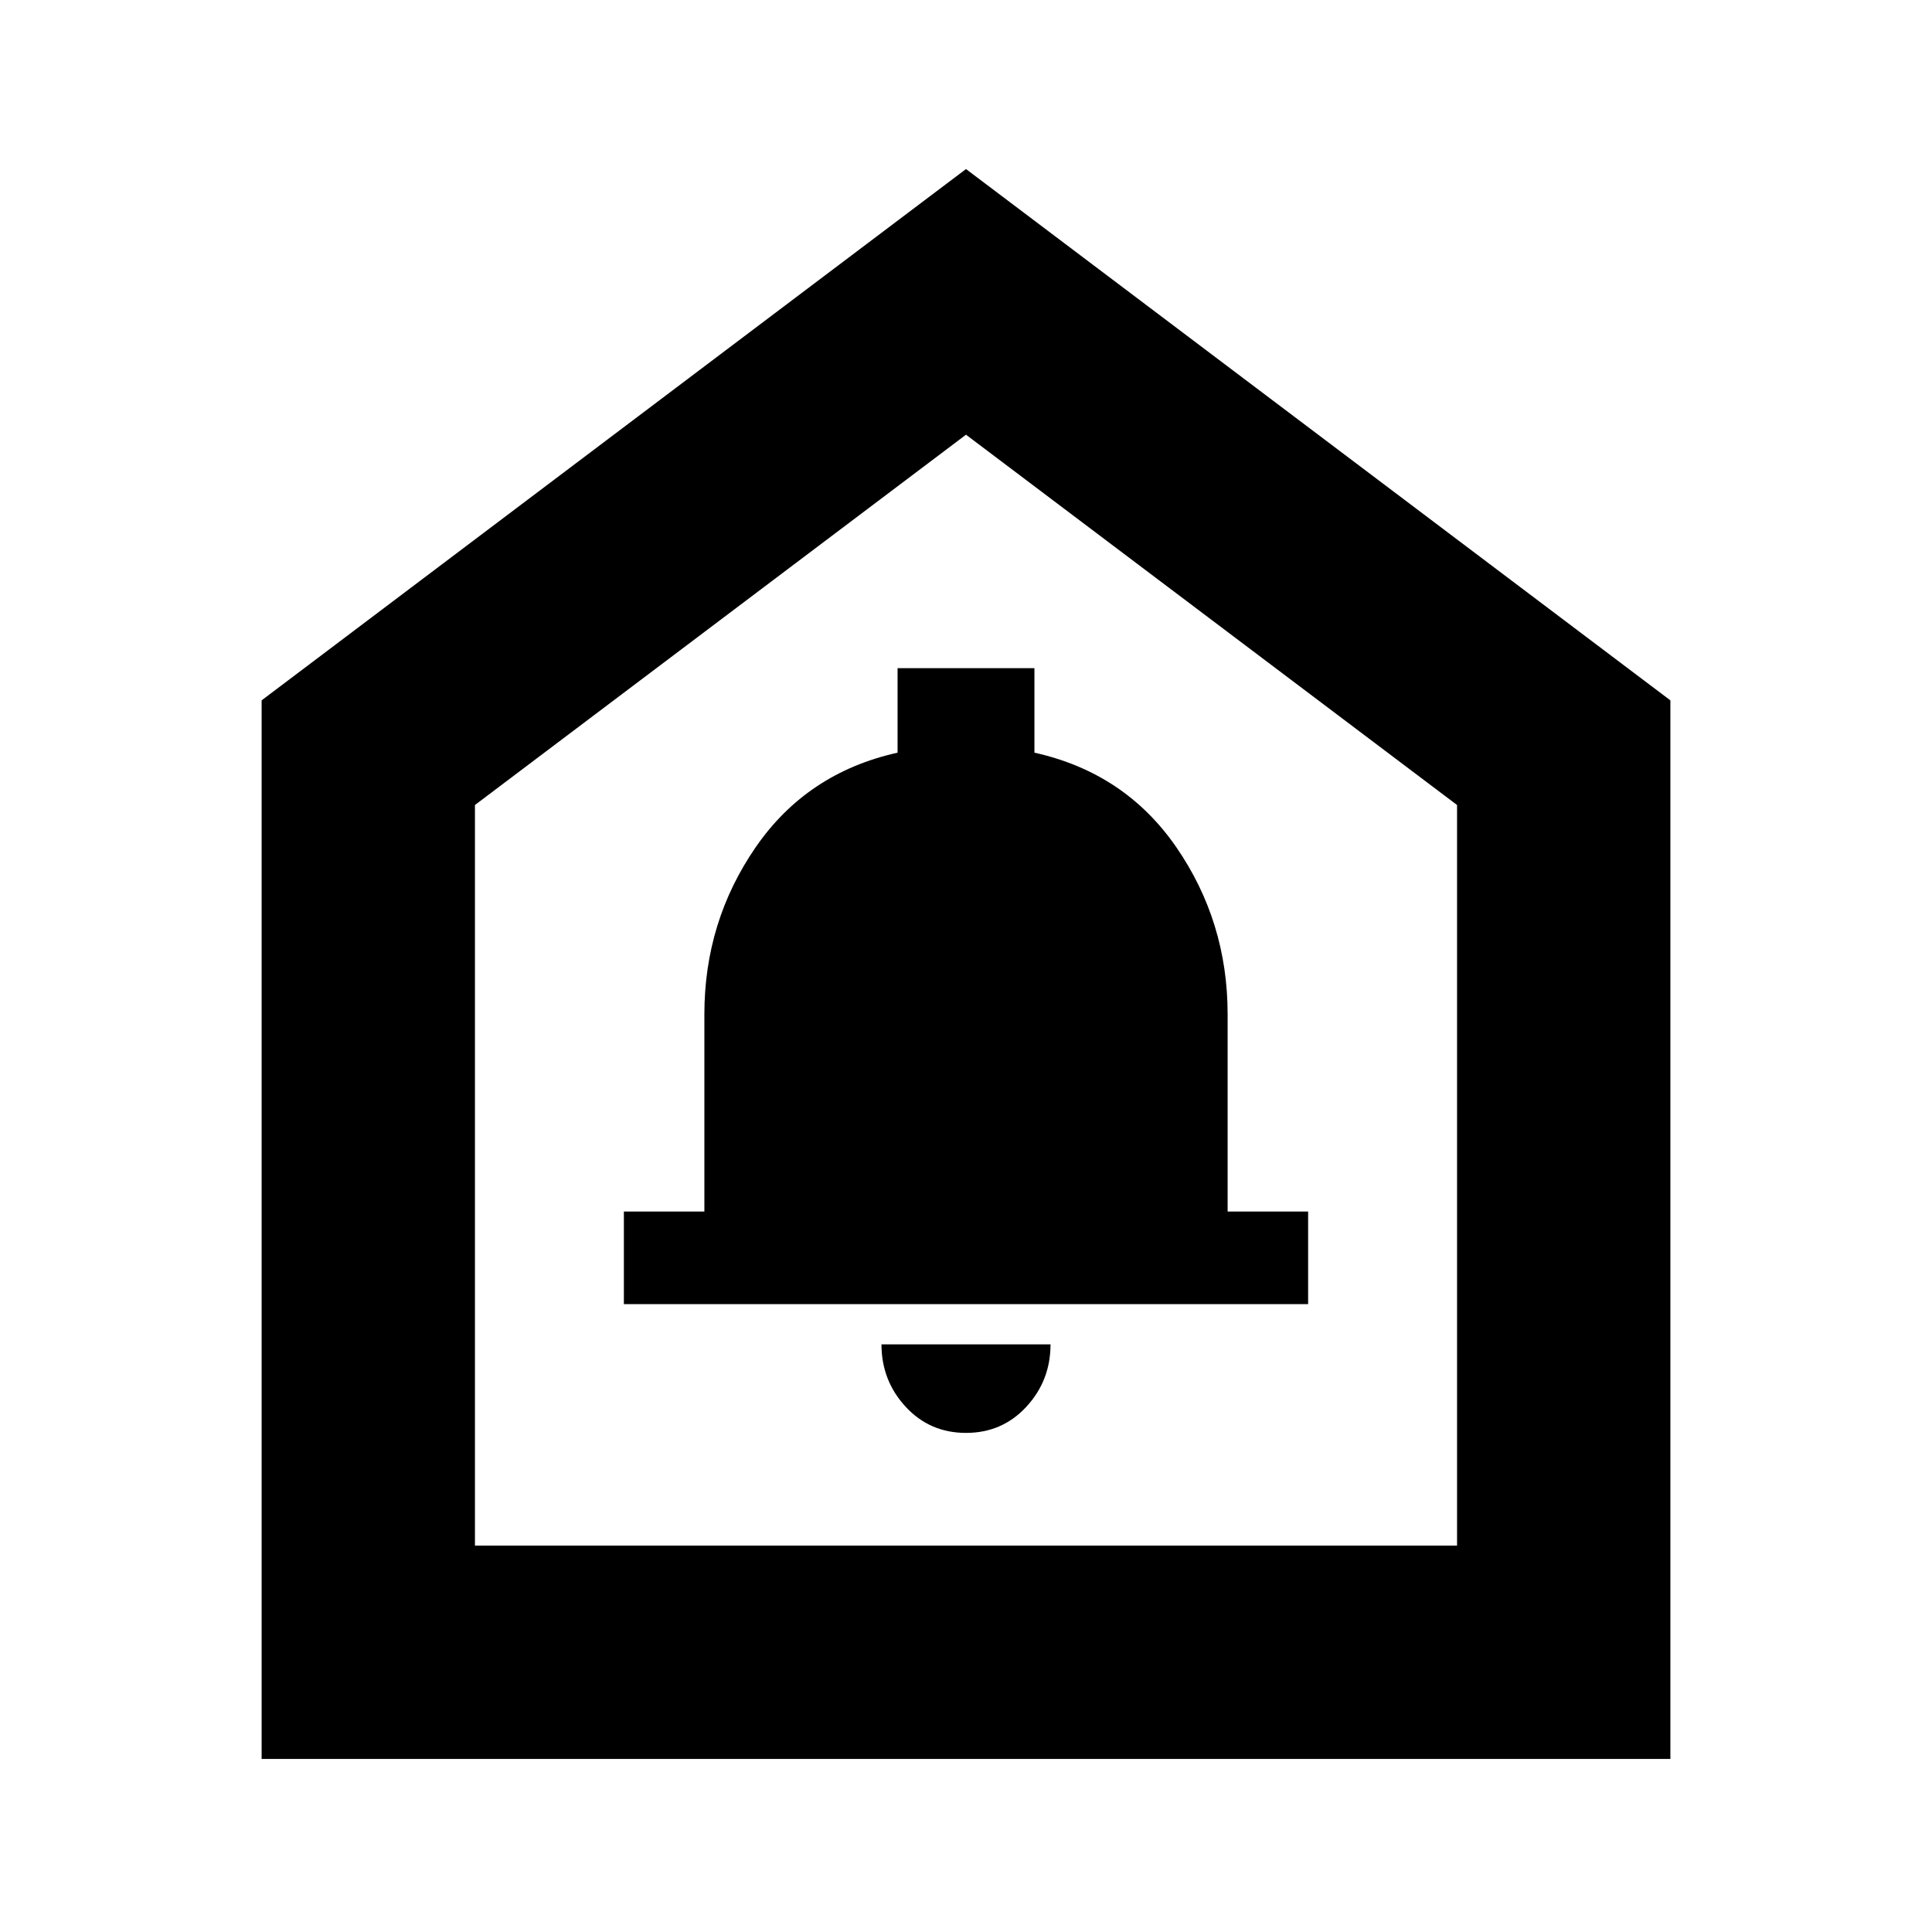 <svg xmlns="http://www.w3.org/2000/svg" height="24" width="24"><path d="M12 17.8Q12.45 17.8 12.75 17.475Q13.05 17.15 13.05 16.7H10.95Q10.95 17.15 11.25 17.475Q11.55 17.8 12 17.8ZM7.75 16.2H16.25V15.05H15.25V12.6Q15.25 11.45 14.613 10.525Q13.975 9.6 12.85 9.35V8.3H11.15V9.35Q10.025 9.6 9.387 10.525Q8.75 11.45 8.75 12.6V15.05H7.75ZM3.25 21.85V8.7L12 2.1L20.75 8.7V21.85ZM5.9 19.2H18.1V10L12 5.4L5.9 10ZM12 12.3Z"/></svg>